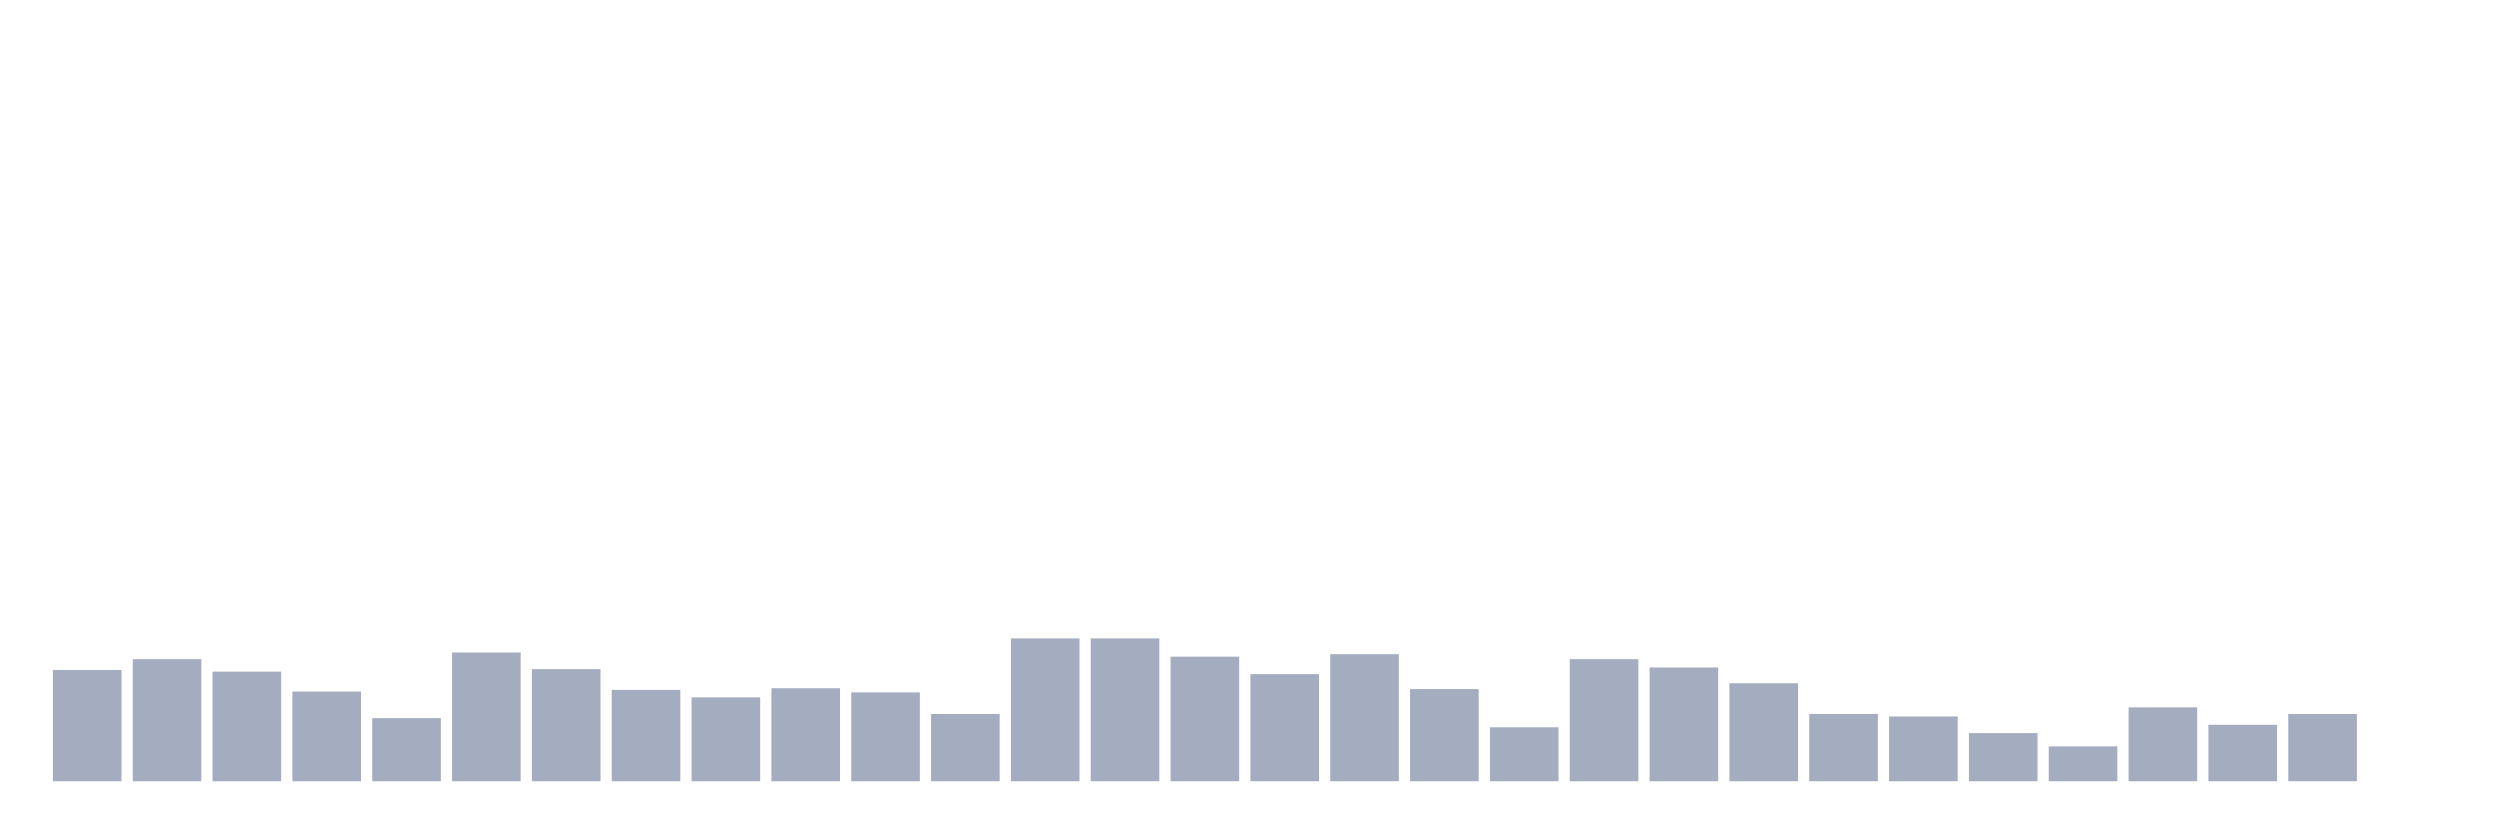 <svg xmlns="http://www.w3.org/2000/svg" viewBox="0 0 480 160"><g transform="translate(10,10)"><rect class="bar" x="0.153" width="13.175" y="118.633" height="21.367" fill="rgb(164,173,192)"></rect><rect class="bar" x="15.482" width="13.175" y="116.56" height="23.44" fill="rgb(164,173,192)"></rect><rect class="bar" x="30.81" width="13.175" y="118.952" height="21.048" fill="rgb(164,173,192)"></rect><rect class="bar" x="46.138" width="13.175" y="122.779" height="17.221" fill="rgb(164,173,192)"></rect><rect class="bar" x="61.466" width="13.175" y="127.882" height="12.118" fill="rgb(164,173,192)"></rect><rect class="bar" x="76.794" width="13.175" y="115.285" height="24.715" fill="rgb(164,173,192)"></rect><rect class="bar" x="92.123" width="13.175" y="118.474" height="21.526" fill="rgb(164,173,192)"></rect><rect class="bar" x="107.451" width="13.175" y="122.46" height="17.54" fill="rgb(164,173,192)"></rect><rect class="bar" x="122.779" width="13.175" y="123.895" height="16.105" fill="rgb(164,173,192)"></rect><rect class="bar" x="138.107" width="13.175" y="122.141" height="17.859" fill="rgb(164,173,192)"></rect><rect class="bar" x="153.436" width="13.175" y="122.938" height="17.062" fill="rgb(164,173,192)"></rect><rect class="bar" x="168.764" width="13.175" y="127.084" height="12.916" fill="rgb(164,173,192)"></rect><rect class="bar" x="184.092" width="13.175" y="112.574" height="27.426" fill="rgb(164,173,192)"></rect><rect class="bar" x="199.42" width="13.175" y="112.574" height="27.426" fill="rgb(164,173,192)"></rect><rect class="bar" x="214.748" width="13.175" y="116.082" height="23.918" fill="rgb(164,173,192)"></rect><rect class="bar" x="230.077" width="13.175" y="119.431" height="20.569" fill="rgb(164,173,192)"></rect><rect class="bar" x="245.405" width="13.175" y="115.604" height="24.396" fill="rgb(164,173,192)"></rect><rect class="bar" x="260.733" width="13.175" y="122.301" height="17.699" fill="rgb(164,173,192)"></rect><rect class="bar" x="276.061" width="13.175" y="129.636" height="10.364" fill="rgb(164,173,192)"></rect><rect class="bar" x="291.39" width="13.175" y="116.56" height="23.44" fill="rgb(164,173,192)"></rect><rect class="bar" x="306.718" width="13.175" y="118.155" height="21.845" fill="rgb(164,173,192)"></rect><rect class="bar" x="322.046" width="13.175" y="121.185" height="18.815" fill="rgb(164,173,192)"></rect><rect class="bar" x="337.374" width="13.175" y="127.084" height="12.916" fill="rgb(164,173,192)"></rect><rect class="bar" x="352.702" width="13.175" y="127.563" height="12.437" fill="rgb(164,173,192)"></rect><rect class="bar" x="368.031" width="13.175" y="130.752" height="9.248" fill="rgb(164,173,192)"></rect><rect class="bar" x="383.359" width="13.175" y="133.303" height="6.697" fill="rgb(164,173,192)"></rect><rect class="bar" x="398.687" width="13.175" y="125.809" height="14.191" fill="rgb(164,173,192)"></rect><rect class="bar" x="414.015" width="13.175" y="129.157" height="10.843" fill="rgb(164,173,192)"></rect><rect class="bar" x="429.344" width="13.175" y="127.084" height="12.916" fill="rgb(164,173,192)"></rect><rect class="bar" x="444.672" width="13.175" y="140" height="0" fill="rgb(164,173,192)"></rect></g></svg>